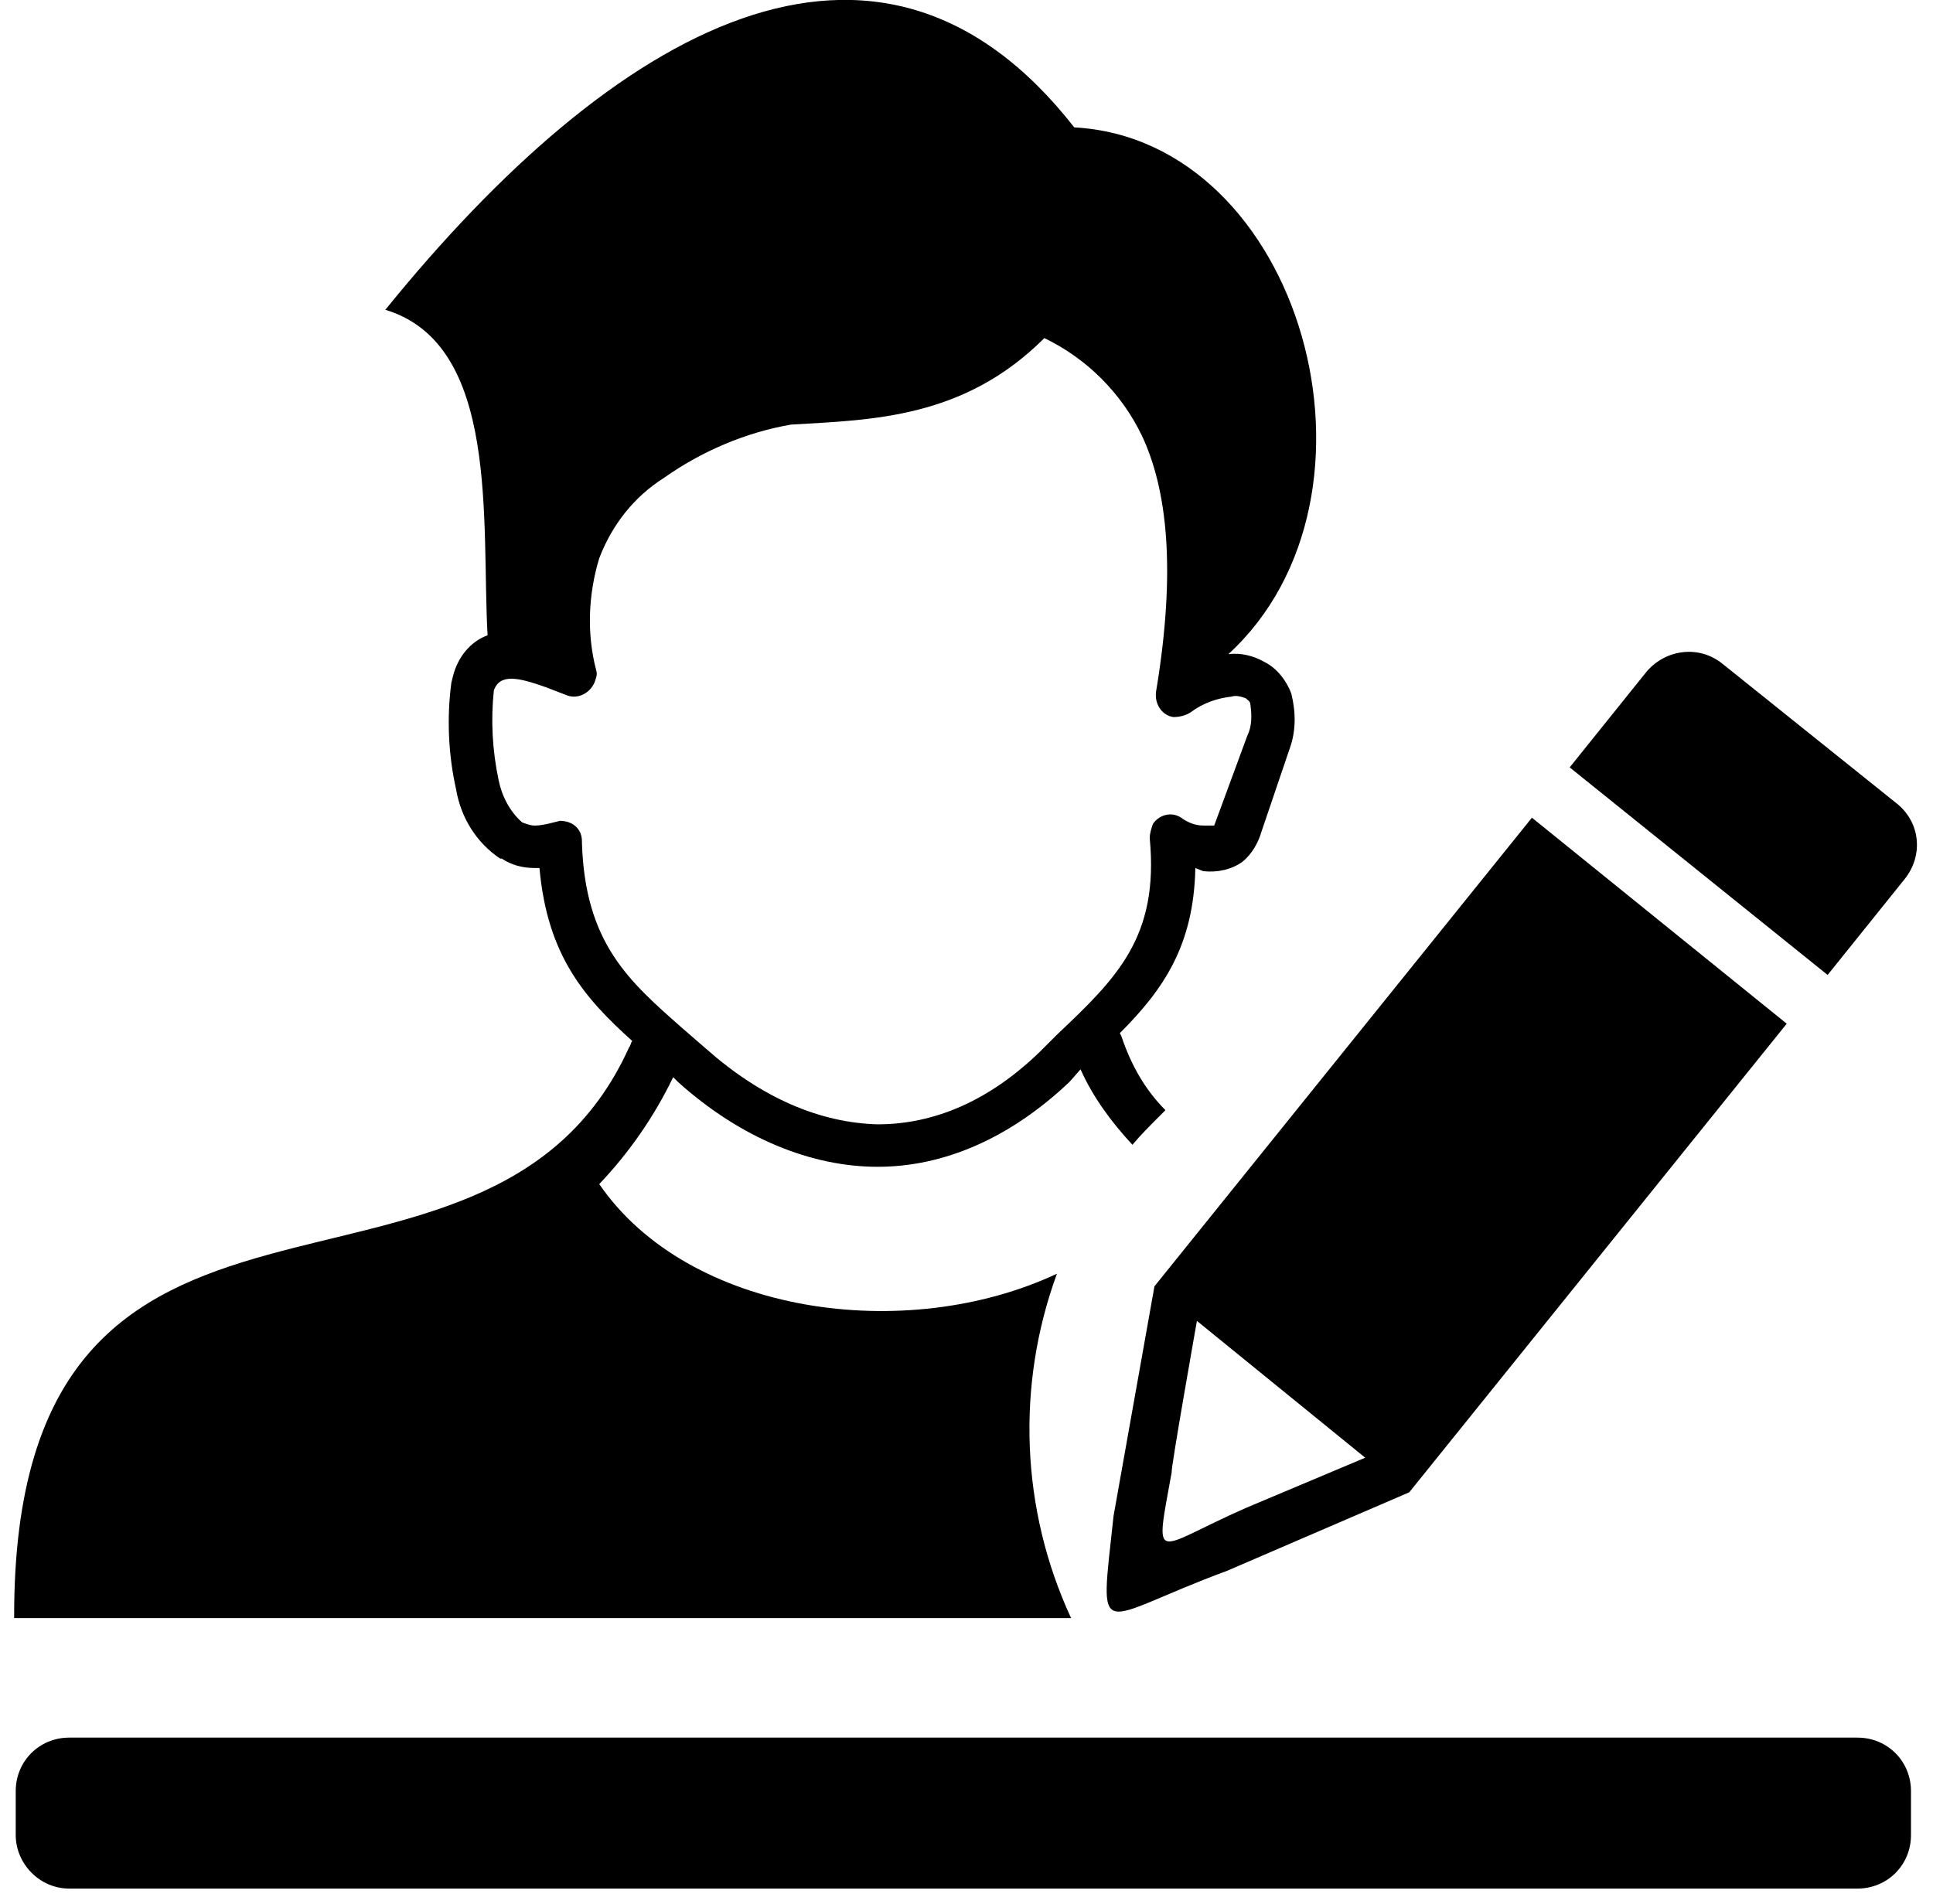 <?xml version="1.0" encoding="utf-8"?>
<!-- Generator: Adobe Illustrator 24.2.3, SVG Export Plug-In . SVG Version: 6.00 Build 0)  -->
<svg version="1.1" id="Layer_1" xmlns="http://www.w3.org/2000/svg" xmlns:xlink="http://www.w3.org/1999/xlink" x="0px" y="0px"
	 viewBox="0 0 122.9 121.1" style="enable-background:new 0 0 122.9 121.1;" xml:space="preserve">
<style type="text/css">
	.st0{fill-rule:evenodd;clip-rule:evenodd;}
</style>
<path class="st0" d="M68.1,102.9H0.9C0.8,69.6,30.9,86.7,40,66.6c0.1-0.1,0.1-0.3,0.2-0.4c-3-2.7-5.4-5.4-5.9-11H34
	c-0.8,0-1.5-0.2-2.1-0.6h-0.1c-1.5-1-2.5-2.6-2.8-4.4c-0.5-2.2-0.6-4.6-0.3-6.8l0.1-0.4c0.3-1.2,1.1-2.2,2.2-2.6
	c-0.4-7.2,0.8-18.5-6.5-20.7C39,1.8,55.8-7.9,68.3,8.1c14.5,0.8,20.8,23.4,9.8,33.5c0.8-0.1,1.6,0.1,2.3,0.5c0.8,0.4,1.4,1.2,1.7,2
	c0.3,1.2,0.3,2.4-0.1,3.5l-1.8,5.3c-0.2,0.7-0.6,1.4-1.2,1.9c-0.7,0.5-1.6,0.7-2.5,0.6L76,55.2c-0.1,4.9-2,7.7-4.8,10.5l0.1,0.2
	c0.6,1.8,1.5,3.4,2.8,4.7l-0.4,0.4c-0.6,0.6-1.2,1.2-1.7,1.8c-1.3-1.4-2.5-3-3.3-4.8L68,68.8c-3.8,3.6-8,5.4-12.2,5.4
	c-4.2,0-8.7-1.8-12.7-5.4l-0.3-0.3c-1.2,2.5-2.8,4.8-4.7,6.8c5.7,8.3,19.5,10.2,29.1,5.7C64.6,88.1,64.9,96,68.1,102.9L68.1,102.9z
	 M66.4,21.5c-5.1,5.1-10.9,5.2-16.1,5.5c-2.9,0.5-5.7,1.7-8.1,3.4c-1.9,1.2-3.3,3-4.1,5.1c-0.7,2.3-0.8,4.8-0.2,7.1
	c0.1,0.3,0,0.5-0.1,0.8c-0.3,0.7-1.1,1.1-1.8,0.8l-1.3-0.5c-1.7-0.6-2.9-0.9-3.3,0.2c-0.2,1.9-0.1,3.8,0.3,5.7c0.2,1,0.7,2,1.5,2.7
	l0,0c0.3,0.1,0.5,0.2,0.8,0.2c0.4,0,0.8-0.1,1.2-0.2l0.4-0.1c0.8,0,1.4,0.5,1.4,1.3c0,0,0,0,0,0.1c0.2,6.4,3,8.8,6.4,11.8l1.5,1.3
	c3.5,3.1,7.2,4.7,10.9,4.8c3.6,0,7.1-1.5,10.3-4.6l1.1-1.1c3.8-3.6,6.5-6.2,5.9-12.5c0-0.3,0.1-0.6,0.2-0.9c0.4-0.6,1.2-0.8,1.8-0.4
	c0.4,0.3,0.9,0.5,1.4,0.5h0.7l2.1-5.7c0.3-0.6,0.3-1.3,0.2-2c0-0.2-0.2-0.3-0.3-0.4c-0.3-0.1-0.6-0.2-0.9-0.1
	c-0.9,0.1-1.8,0.4-2.6,1c-0.3,0.2-0.7,0.3-1.1,0.3c-0.7-0.1-1.2-0.8-1.1-1.6c1.3-7.8,0.7-12.9-0.9-16.3C71.3,25,69.1,22.8,66.4,21.5
	L66.4,21.5z"/>
<g>
	<g id="svg_2_1_">
		<path id="svg_3_1_" d="M4.4,120.1h113.7c1.9,0,3.4-1.5,3.4-3.4v-2.8c0-1.9-1.5-3.4-3.4-3.4H4.4c-1.9,0-3.4,1.5-3.4,3.4v2.8
			C1,118.5,2.5,120.1,4.4,120.1z"/>
	</g>
</g>
<g>
	<path id="svg_1_1_" class="st0" d="M109.5,42.2l11.1,8.9c1.5,1.2,1.7,3.3,0.5,4.8l-4.9,6.1L99.8,48.8l4.9-6.1
		C105.9,41.3,108,41,109.5,42.2C109.5,42.2,109.5,42.2,109.5,42.2z M89.6,94.9L78,99.9c-8.4,3.1-8.1,4.9-7.2-3.5l2.6-14.6l0,0l0,0
		l24-29.8l16.2,13.1L89.6,94.9C89.6,94.9,89.6,94.9,89.6,94.9z M76.1,84l10.7,8.7l-7.6,3.2c-5.9,2.6-5.8,3.8-4.7-2.3
		C74.4,93.6,76.1,84,76.1,84z"/>
</g>
</svg>
